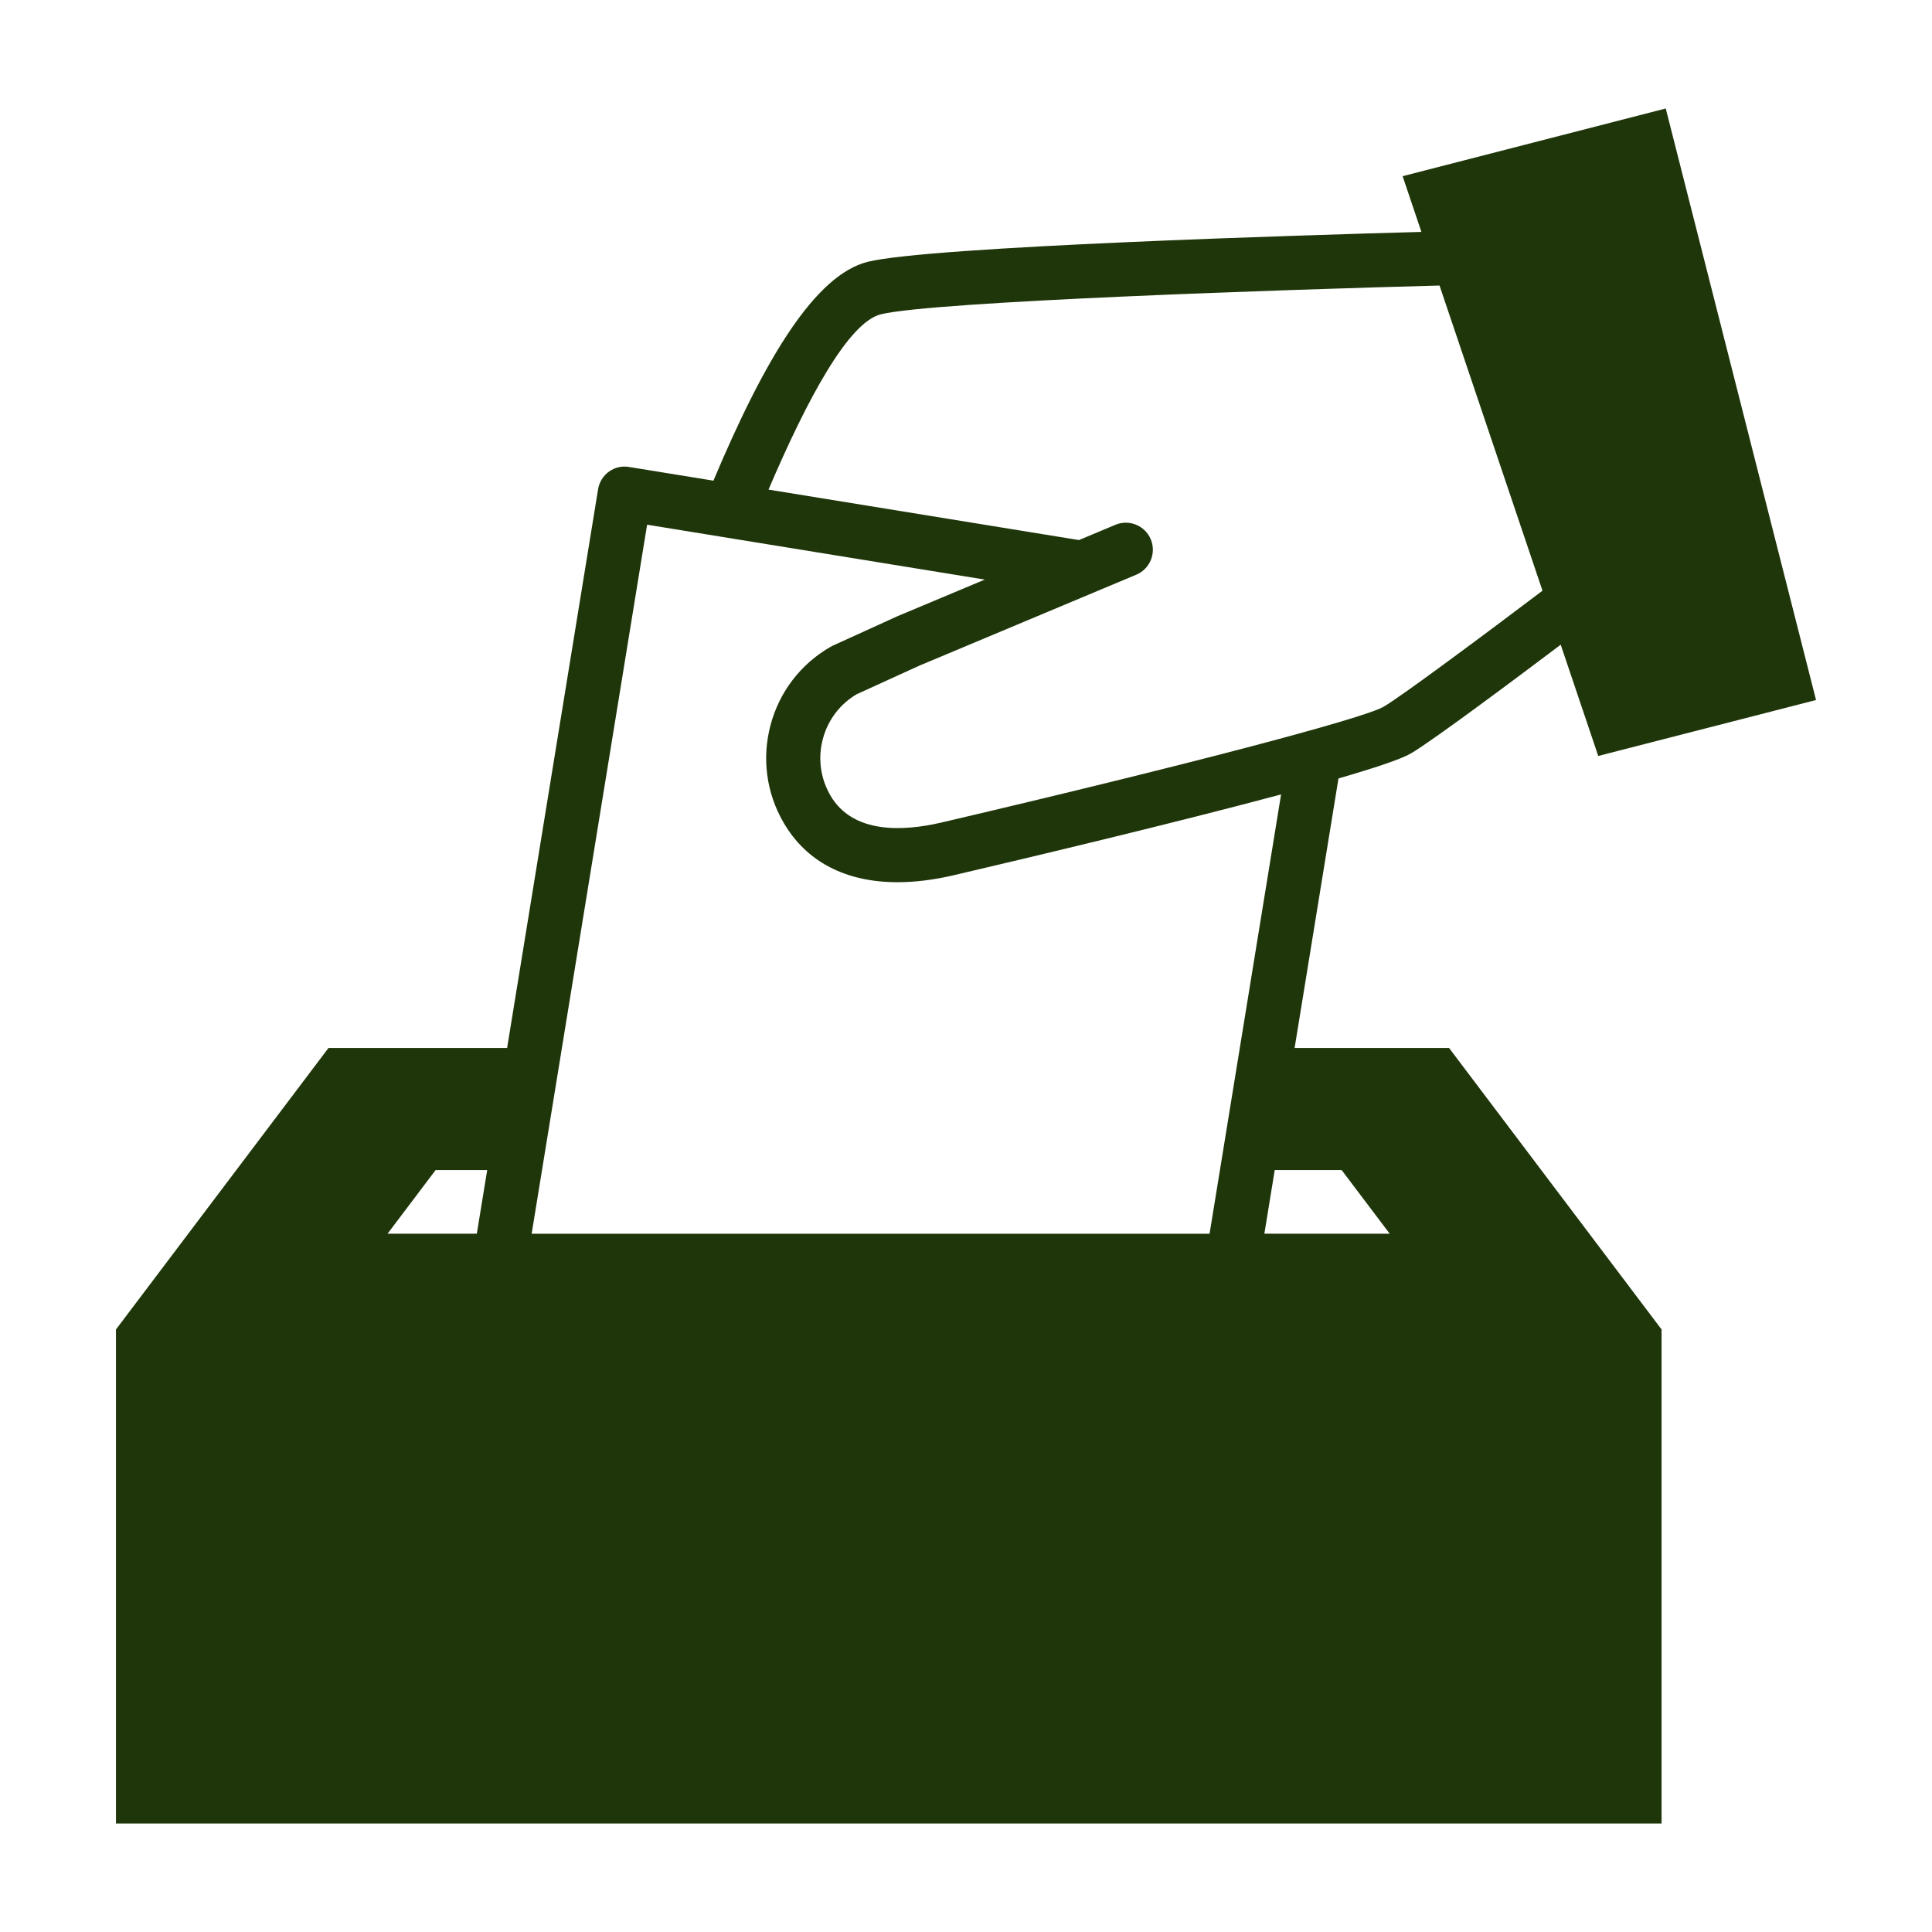 <?xml version="1.0" encoding="UTF-8"?>
<svg width="1200pt" height="1200pt" version="1.1" viewBox="0 0 1200 1200" xmlns="http://www.w3.org/2000/svg">
 <path d="m804.11 650.91 27.238-167.4c22.355-6.481 38.797-11.953 44.879-15.48 13.559-7.848 68.316-48.863 93.156-67.598l23.316 69.109 135.28-34.738-93.348-367.42-163.44 42.051 11.676 34.609c-70.957 1.934-305.09 9-343.81 18.551-32.797 8.113-64.105 60.348-95.93 135.96l-52.379-8.508c-9.254-1.598-17.785 4.727-19.273 13.883l-56.496 346.99h-110.95l-132 174.84v306.85h960l0.004-306.86-132-174.84zm-256.98-455.69c32.617-8.062 254.98-15.457 346.99-17.867l63.949 189.54c-34.633 26.219-87.684 65.699-98.676 72.07-13.141 7.57-126.16 37.164-274.82 71.965-23.723 5.508-54.938 7.078-68.832-16.895-6.191-10.703-7.836-23.16-4.644-35.113 3.121-11.676 10.5-21.457 20.832-27.637l38.93-17.762 134.9-56.566c8.555-3.59 12.574-13.43 9-21.984-3.59-8.555-13.453-12.59-21.996-9l-22.598 9.48-192.83-31.344c24.434-57.188 49.848-103.95 69.793-108.89zm-145.2 130.68 209.73 34.094-54.277 22.766-40.188 18.312c-0.492 0.227-0.961 0.469-1.43 0.742-18.445 10.645-31.633 27.84-37.141 48.445-5.508 20.617-2.664 42.145 8.027 60.625 14.148 24.422 38.723 37.078 70.836 37.078 10.754 0 22.367-1.43 34.715-4.297 48.266-11.293 137.4-32.508 203.5-50.23l-44.41 272.86h-421.07zm-131.36 400.84h32.039l-6.445 39.539-55.449 0.004zm520.44 39.543h-5.688l6.434-39.539h41.566l29.855 39.539z" fill="#1f360a"/>
</svg>
